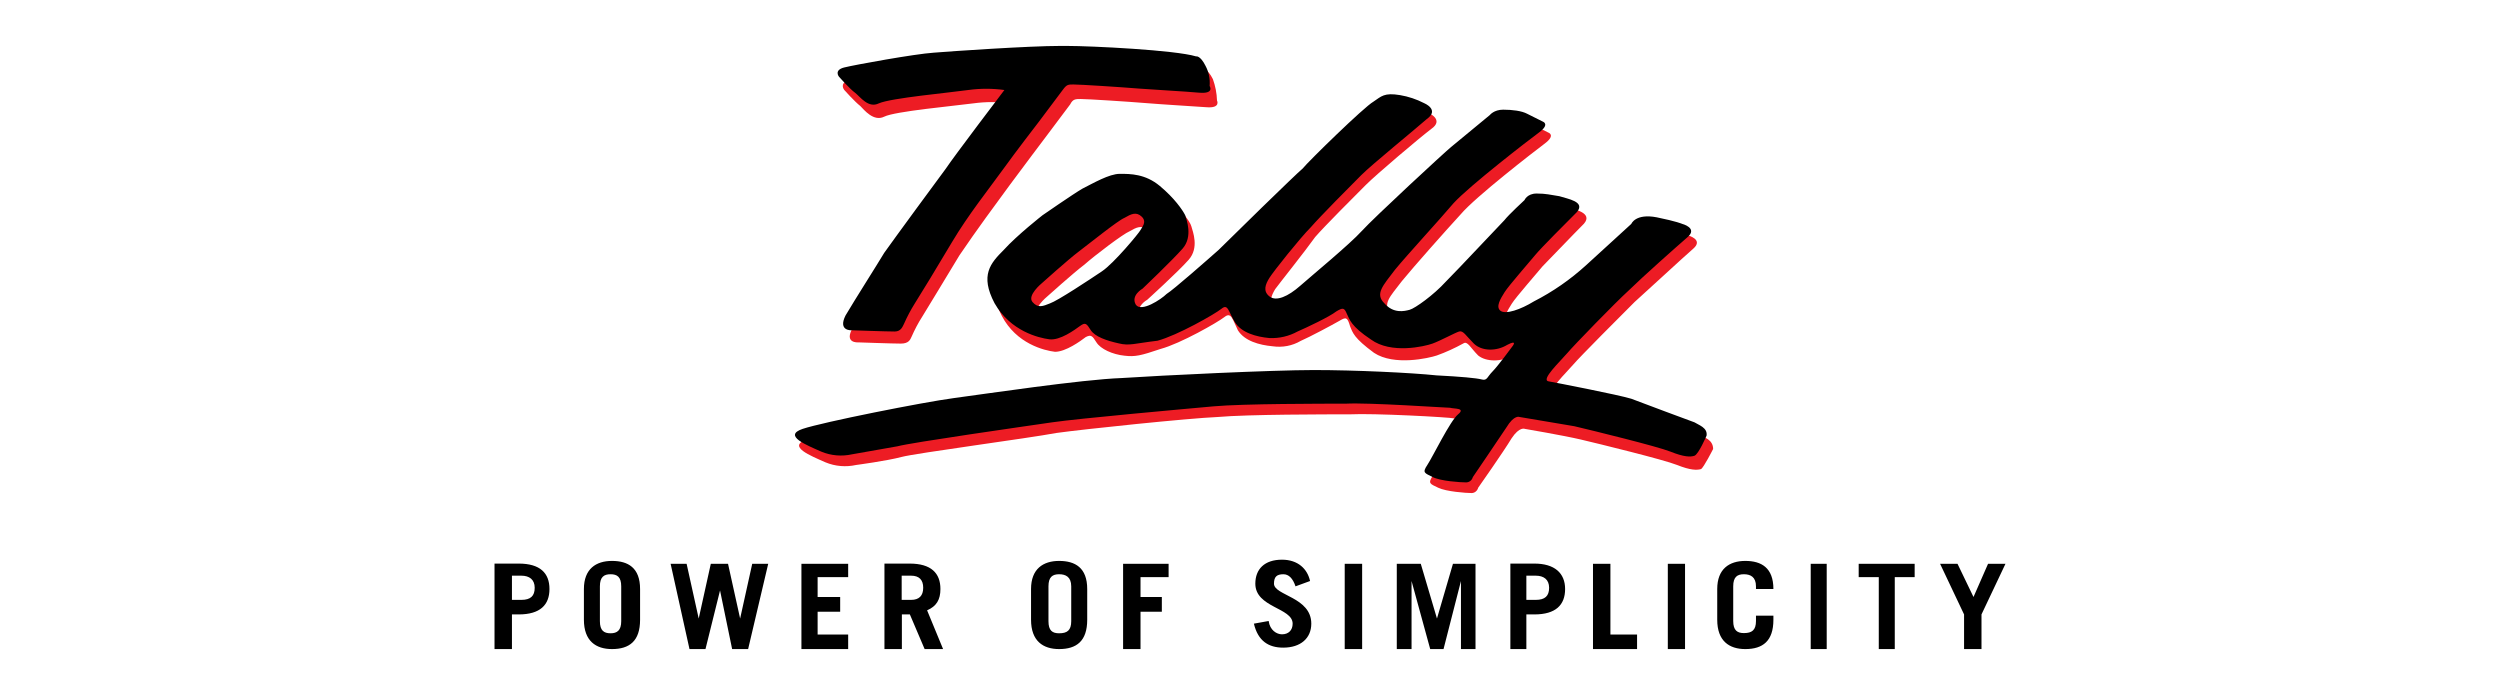 <svg height="695" viewBox="99 144 800 339" width="2500" xmlns="http://www.w3.org/2000/svg"><path d="m139 424.8h4.6c3.9 0 6.5 1.9 6.5 5.9s-2 5.9-6.5 5.9h-4.6zm0 35.8v-16.9h3.3c10.4 0 15-4.6 15-12.4s-4.6-12.4-15-12.4h-11.8v41.7zm42.9-30.6c0-4.6 2-5.9 5.2-5.9s5.2 1.3 5.2 5.9v17c0 4.5-2 5.9-5.2 5.9s-5.2-1.3-5.2-5.9zm-7.8 16.3c0 10.4 5.9 14.3 13.7 14.3 8.5 0 13.7-3.9 13.7-14.3v-15c0-10.4-5.9-13.7-13.7-13.7s-13.7 3.9-13.7 13.7zm51.5 14.3h7.8l7.1-28.6 5.9 28.6h7.8l9.8-41.6h-7.8l-5.9 26.7-5.9-26.7h-8.4l-5.9 26.7-5.9-26.7h-7.8zm77.4 0v-7.1h-14.9v-11.1h11v-7.2h-11v-9.7h14.9v-6.5h-22.8v41.6zm26.1-35.8h4.6c3.9 0 5.9 2 5.9 5.9s-2 5.9-5.9 5.9h-4.6zm20.2 35.8-7.8-18.9c4.6-2 6.5-5.2 6.5-10.4 0-7.8-4.6-12.4-15-12.4h-12.3v41.7h8.5v-16.9h3.9l7.2 16.9zm51.4-30.6c0-4.6 2-5.9 5.2-5.9s5.9 1.3 5.9 5.9v17c0 4.5-2 5.9-5.9 5.9-3.3 0-5.2-1.3-5.2-5.9zm-8.5 16.3c0 10.4 5.9 14.3 13.7 14.3 8.5 0 13.7-3.9 13.7-14.3v-15c0-10.4-5.9-13.7-13.7-13.7s-13.7 3.9-13.7 13.7zm53.4 14.3v-18.2h10.4v-7.2h-10.4v-9.7h13.7v-6.5h-22.2v41.6zm82.7-33.2c-1.3-5.9-5.9-10.4-13.7-10.4-8.5 0-13 4.6-13 11.7 0 11.7 18.2 11.7 18.2 19.5 0 3.2-2 5.2-5.2 5.2-2.6 0-5.9-2-6.5-6.5l-7.2 1.3c2 8.5 7.2 11.7 14.3 11.7 8.5 0 13.7-4.6 13.7-11.7 0-13-18.2-13.7-18.2-19.5 0-3.3 1.3-4.6 4.6-4.6 2.6 0 4.6 2 5.9 5.9zm25.4 33.2v-41.6h-8.5v41.6zm24.1 0v-33.2l9.1 33.2h6.5l8.5-33.2v33.2h7.1v-41.6h-11l-7.8 26.7-7.9-26.7h-11.7v41.6zm56-35.8h4.6c3.9 0 6.5 1.9 6.5 5.9s-2 5.9-6.5 5.9h-4.6zm0 35.8v-16.9h3.9c10.4 0 15-4.6 15-12.4s-5.2-12.4-15-12.4h-11.7v41.7zm54 0v-7.1h-13v-34.5h-8.5v41.6zm23.4 0v-41.6h-8.4v41.6zm23.5-30.6c0-4.6 2-5.9 5.2-5.9s5.9 1.3 5.9 5.9v1.3h8.5c0-10.4-5.9-13.7-13.7-13.7s-13.7 3.9-13.7 13.7v15c0 10.4 5.9 14.3 13.7 14.3 8.5 0 13.7-3.9 13.7-14.3v-2h-8.5v2.6c0 4.5-2 5.9-5.9 5.9-3.2 0-5.2-1.3-5.2-5.9zm45.6 30.6v-41.6h-7.8v41.6zm15.6-41.6v6.5h9.8v35.1h7.8v-35.1h9.7v-6.5zm48.2 0h-8.5l11.7 24.7v16.9h8.5v-16.9l11.7-24.7h-8.5l-7.1 16.2z"/><path d="m429.3 282.9c5.9-3.9 18.2-18.9 18.9-20.2s3.2-3.9.6-6.5-5.2-1.3-8.5.6c-3.2 1.3-16.9 11.7-22.1 16.3-5.2 3.9-18.2 15.6-18.2 15.6s-7.2 5.9-4.6 9.1 5.2 2 8.5.7c3.9-1.3 19.6-11.7 25.4-15.6zm289.1 73.6c2 .6 6.5 2 6.5 6.5 0 0-4.6 9.1-5.9 9.8-2 .6-5.2.6-11.7-2s-38.4-10.4-46.9-12.4-27.3-5.2-27.3-5.2-2.6-1.3-6.5 4.6c-3.9 6.5-16.3 24.1-16.3 24.1-.4 1.5-1.7 2.6-3.2 2.6-2.6 0-12.4-.7-16.3-2.6s-5.2-2-2.6-5.9 11.1-21.5 15-24.7c3.2-3.2-2.6-2.6-4.6-3.2s-39.7-2.6-50.8-2c-11.1 0-50.1 0-64.5 1.3-14.3.6-65.1 5.9-78.8 7.8-13.7 2.6-68.4 9.8-75.5 11.7s-22.1 3.9-22.1 3.9c-5 1.1-10.2.7-15-1.3-7.2-3.2-18.9-7.8-9.1-11.1s58.6-13 73.6-15c15-2.6 62.5-9.1 82-9.8s73.6-3.9 93.8-3.9 47.5 1.3 59.9 2.6c11.7.6 19.5 1.3 22.1 2s2.6-1.3 5.2-3.9 9.8-12.4 9.8-12.4 2.6-3.9-2.6-.6c-4.6 3.2-12.4 3.2-16.3 0-3.9-3.9-5.2-7.2-7.2-5.9-4.2 2.3-8.5 4.3-13 5.9-3.9 1.3-20.8 5.2-30.6-1.3-9.8-7.2-10.4-9.8-11.7-13-1.3-4.5-2-4.5-5.2-2.6-3.3 1.9-14.3 7.8-18.9 9.8-4.1 2.4-8.9 3.3-13.7 2.6-6.5-.6-13.7-2.6-16.9-7.8-2.6-5.2-3.2-9.1-6.5-6.5s-21.5 13-31.2 15.6c-9.8 3.3-12.4 3.9-17.6 3.3-5.9-.6-11.7-3.3-13.7-6.5s-2.6-3.9-5.2-2.6c-2.6 2-9.8 7.2-15 7.2-5.2-.6-18.9-3.9-26-17.6s-2-19.5 4.6-26.7c6.5-6.5 18.2-16.9 18.2-16.9s15-11.1 19.5-13c5.2-2.6 13-7.2 18.2-7.2 7.1-.9 14.2 1.2 19.6 5.9 7.2 5.9 11.7 11.7 12.4 14.3s3.9 10.4-1.3 16.3-20.2 19.5-20.2 19.5-5.9 3.3-3.3 7.2 12.4-2.6 15.6-4.5c3.2-2.6 20.2-16.9 25.4-21.5 5.2-5.2 37.8-37.1 41-40.4 2.6-3.3 30-30 33.8-32.6 3.9-2.6 5.2-4.6 13-3.2 4.1.7 8 2 11.7 3.9 0 0 7.8 3.3 1.3 7.8-5.9 4.5-26.7 22.1-31.9 27.3s-20.2 20.2-24.7 25.4c-4.6 6.5-17.6 22.8-19.5 25.4-2 3.3-3.3 6.5 0 9.1 3.3 2 9.1 0 15-5.2s24.1-20.2 30-26.7c6.5-6.5 40.4-38.4 43.6-41.7 3.3-2.6 18.9-15 18.9-15s2-2.6 6.5-2.6 9.1.6 11.7 2l7.8 3.9s3.2 1.3-2 5.2-33.8 26-41 34.5c-7.8 8.5-22.8 25.4-28.7 32.6-5.9 7.8-9.8 11.1-5.2 16.3s9.8 3.9 12.4 3.3c6.5-3.7 12.4-8.3 17.6-13.7 6.5-6.5 26-28 28.7-30 2-2.6 9.8-9.8 9.8-9.8s1.3-3.2 5.9-3.2 6.5.6 11.1 1.3c3.9.6 13 2.6 8.5 7.8-5.2 5.2-17.6 18.2-20.2 20.8-2.6 3.2-13 15-15 18.2s-4.6 7.2-2 9.1 9.8-.6 16.3-4.6c9-4.8 17.3-10.7 24.7-17.6 8.5-7.8 22.1-20.2 22.1-20.2s2.6-5.2 12.4-3.2c9.8 2.6 12.4 3.2 12.4 3.2s7.8 2 2.6 6.5-22.1 20.2-28.6 26c-6.5 6.5-26.7 26.7-30 30.6s-13 13-9.1 13.7 33.9 5.9 40.4 7.9c5.1 3.9 28.6 11.7 30.5 13zm-336.6-162.1c-5.8-.8-11.7-.8-17.6 0-9.8 1.3-38.4 3.9-43.6 6.5s-9.8-3.3-11.7-5.2c-2.6-2-7.8-7.8-7.8-7.8s-2.6-3.3 2-4.6c5.2-1.3 34.5-5.9 43.6-7.2 9.1-.6 53.4-3.3 65.8-3.3 11.7 0 52.7 2.6 63.8 5.2 0 0 2-.6 4.6 4.6 1.2 3.3 1.9 6.9 2 10.4 0 0 2 3.9-5.2 3.3-8.5-.6-20.8-1.3-29.3-2s-28.6-2-31.9-2c-2.6 0-3.9 0-5.2 2.6-2 2.6-9.8 13-11.7 15.6s-10.4 13.7-17.6 23.5-16.3 22.1-24.7 34.5c-7.8 13-15 24.7-18.2 30-2 3.1-3.7 6.4-5.2 9.8-.6 1.3-1.3 3.3-5.2 3.3s-20.8-.6-20.8-.6-7.2.6-2.6-7.2c4.6-8.5 14.3-24.7 18.2-30.6 3.9-6.5 25.4-35.8 29.9-41 3.7-4.6 28.4-37.8 28.4-37.8z" fill="#ed1c24"/><path d="m426.7 276.4c5.9-3.9 18.3-18.9 18.9-20.2s3.3-3.9.6-6.5-5.2-1.3-8.5.6c-3.2 1.3-16.9 12.4-22.1 16.3s-18.2 15.6-18.2 15.6-7.2 5.9-4.5 9.1 5.2 2 8.5.7c3.8-1.3 19.5-11.7 25.3-15.6zm-16.9-110h-3.2c-15.6 0-53.4 2.6-61.9 3.3-9.1.6-38.4 5.9-43.6 7.2s-2.6 4.5-2.6 4.5 5.2 5.9 7.8 7.8c2.6 2 6.5 7.8 11.7 5.2 5.9-2.6 34.5-5.2 43.6-6.5 5.8-.8 11.7-.8 17.6 0 0 0-24.7 32.5-28.6 38.4-3.9 5.2-25.4 34.5-30 41-3.9 6.5-14.3 22.8-18.9 30.6-3.9 7.8 3.2 7.2 3.2 7.2s16.9.6 20.8.6c3.2 0 3.9-2.6 4.6-3.9 1.5-3.4 3.2-6.6 5.2-9.8 3.3-5.2 10.4-16.9 18.2-30s17.6-25.4 24.7-35.2 15.6-20.8 17.6-23.4 9.8-13 11.7-15.6 2.6-2.6 5.2-2.6c3.3 0 23.4 1.3 31.9 2 9.1.7 21.5 1.3 29.3 2s5.2-3.3 5.2-3.3c.3-3.4-.4-6.8-2-9.8-2.6-5.2-4.6-4.6-4.6-4.6-10.2-3.1-51.2-5.1-62.9-5.1zm306 183.6c2 1.3 6.5 2.6 5.9 6.5 0 0-3.9 9.1-5.9 9.8s-5.2.6-11.7-2-38.4-10.4-46.9-12.4c-7.8-1.3-26.7-4.5-26.7-4.5s-2.6-1.3-6.5 5.2c-3.9 5.9-16.3 24.1-16.3 24.1-.4 1.5-1.7 2.6-3.3 2.6-2.6 0-12.4-.6-16.3-2.6s-5.2-2-2.6-5.9 11.1-21.5 15-24.7-2-2.6-3.9-3.2c-2 0-39.7-2.6-50.8-2-11.1 0-50.1 0-64.5 1.3s-65.8 5.9-78.8 7.8c-13.7 2-68.4 9.8-75.5 11.7-7.2 1.3-22.1 3.9-22.1 3.9-5 1.1-10.2.7-15-1.3-7.2-3.2-18.9-7.8-9.1-11.1s58.6-13 73.6-15 62.5-9.1 82-9.8c19.5-1.3 73.6-3.9 93.7-3.9 20.2 0 47.5 1.3 59.9 2.6 11.7.6 19.5 1.3 22.1 2s2.6-1.3 5.2-3.9 9.8-12.4 9.8-12.4 2.6-3.3-2.6-.6c-5.2 3.2-12.4 3.2-16.3-.6-3.9-3.9-5.2-6.5-7.2-5.9s-9.1 4.5-13 5.9-20.2 5.2-30-2c-9.8-6.5-10.4-9.8-11.7-12.4-1.3-3.2-2-3.2-5.2-1.3-3.3 2.6-14.3 7.8-18.9 9.8-4.2 2.3-8.9 3.4-13.7 3.2-6.5-.6-13.7-2.6-16.9-7.8s-3.3-9.1-6.5-6.5-21.5 13-31.2 15.6c-11.1 1.3-13.7 2.6-18.9 1.3-5.9-1.3-11.7-3.3-13.7-6.5s-2.6-3.9-5.2-2-9.8 7.2-15 6.5-18.9-3.9-26.7-17.6c-7.2-13.7-2-19.5 4.5-26 6.5-7.2 18.9-16.9 18.9-16.9s15-10.4 19.5-13c5.2-2.6 13-7.2 18.2-7.2s12.4 0 19.5 5.9 11.1 11.7 12.4 14.3c.6 2 3.9 10.4-1.3 16.3s-19.5 19.5-19.5 19.5-5.9 3.3-3.3 7.8c2.6 3.9 12.4-2.6 15-5.2 3.3-2 20.2-16.9 25.4-21.5 5.2-5.2 37.8-37.1 41-39.7 2.6-3.3 29.9-30 34.5-32.6 3.9-2.6 5.2-4.5 13-3.2 4.1.7 8 2 11.7 3.9 0 0 7.8 3.2 1.3 7.8-5.9 5.2-26.7 22.1-31.9 27.3s-20.1 20.2-24.6 25.4c-5.2 5.2-18.2 21.5-20.2 24.7s-3.3 6.5 0 9.1 9.1 0 15-5.2 24.1-20.2 30-26.7 40.4-38.4 43.6-41 18.9-15.6 18.9-15.6 2-2.6 6.5-2.6 9.1.6 11.7 2l7.8 3.9s3.3 1.3-2 5.2-33.9 26-41.7 34.5c-7.2 8.5-22.8 25.4-28.6 32.5-5.9 7.8-9.8 11.7-5.2 16.3 4.5 5.2 9.8 3.9 12.4 3.2s11.7-7.2 17.6-13.7c6.5-6.5 26-27.4 28.6-30 2-2.6 9.8-9.8 9.8-9.8s1.3-3.2 5.9-3.2 6.5.6 11.1 1.3c3.9 1.3 13 2.6 8.5 7.8-5.2 5.2-17.6 17.6-20.2 20.8s-13 15-15 18.2-4.5 7.2-2 9.1 9.8-.6 16.3-4.6c9.2-4.7 17.7-10.6 25.4-17.6 8.5-7.8 22.1-20.2 22.1-20.2s2-5.2 12.4-3.2c9.8 2 12.4 3.2 12.4 3.2s7.8 2 2.6 6.5-22.1 19.5-28.7 26c-6.5 5.9-26.7 26.7-30 30.6s-13 13-9.1 13.7 33.8 6.5 40.4 8.5c6 2.3 28.8 10.8 30.8 11.5z"/><path d="m99 144h800v339h-800z" fill="none"/></svg>